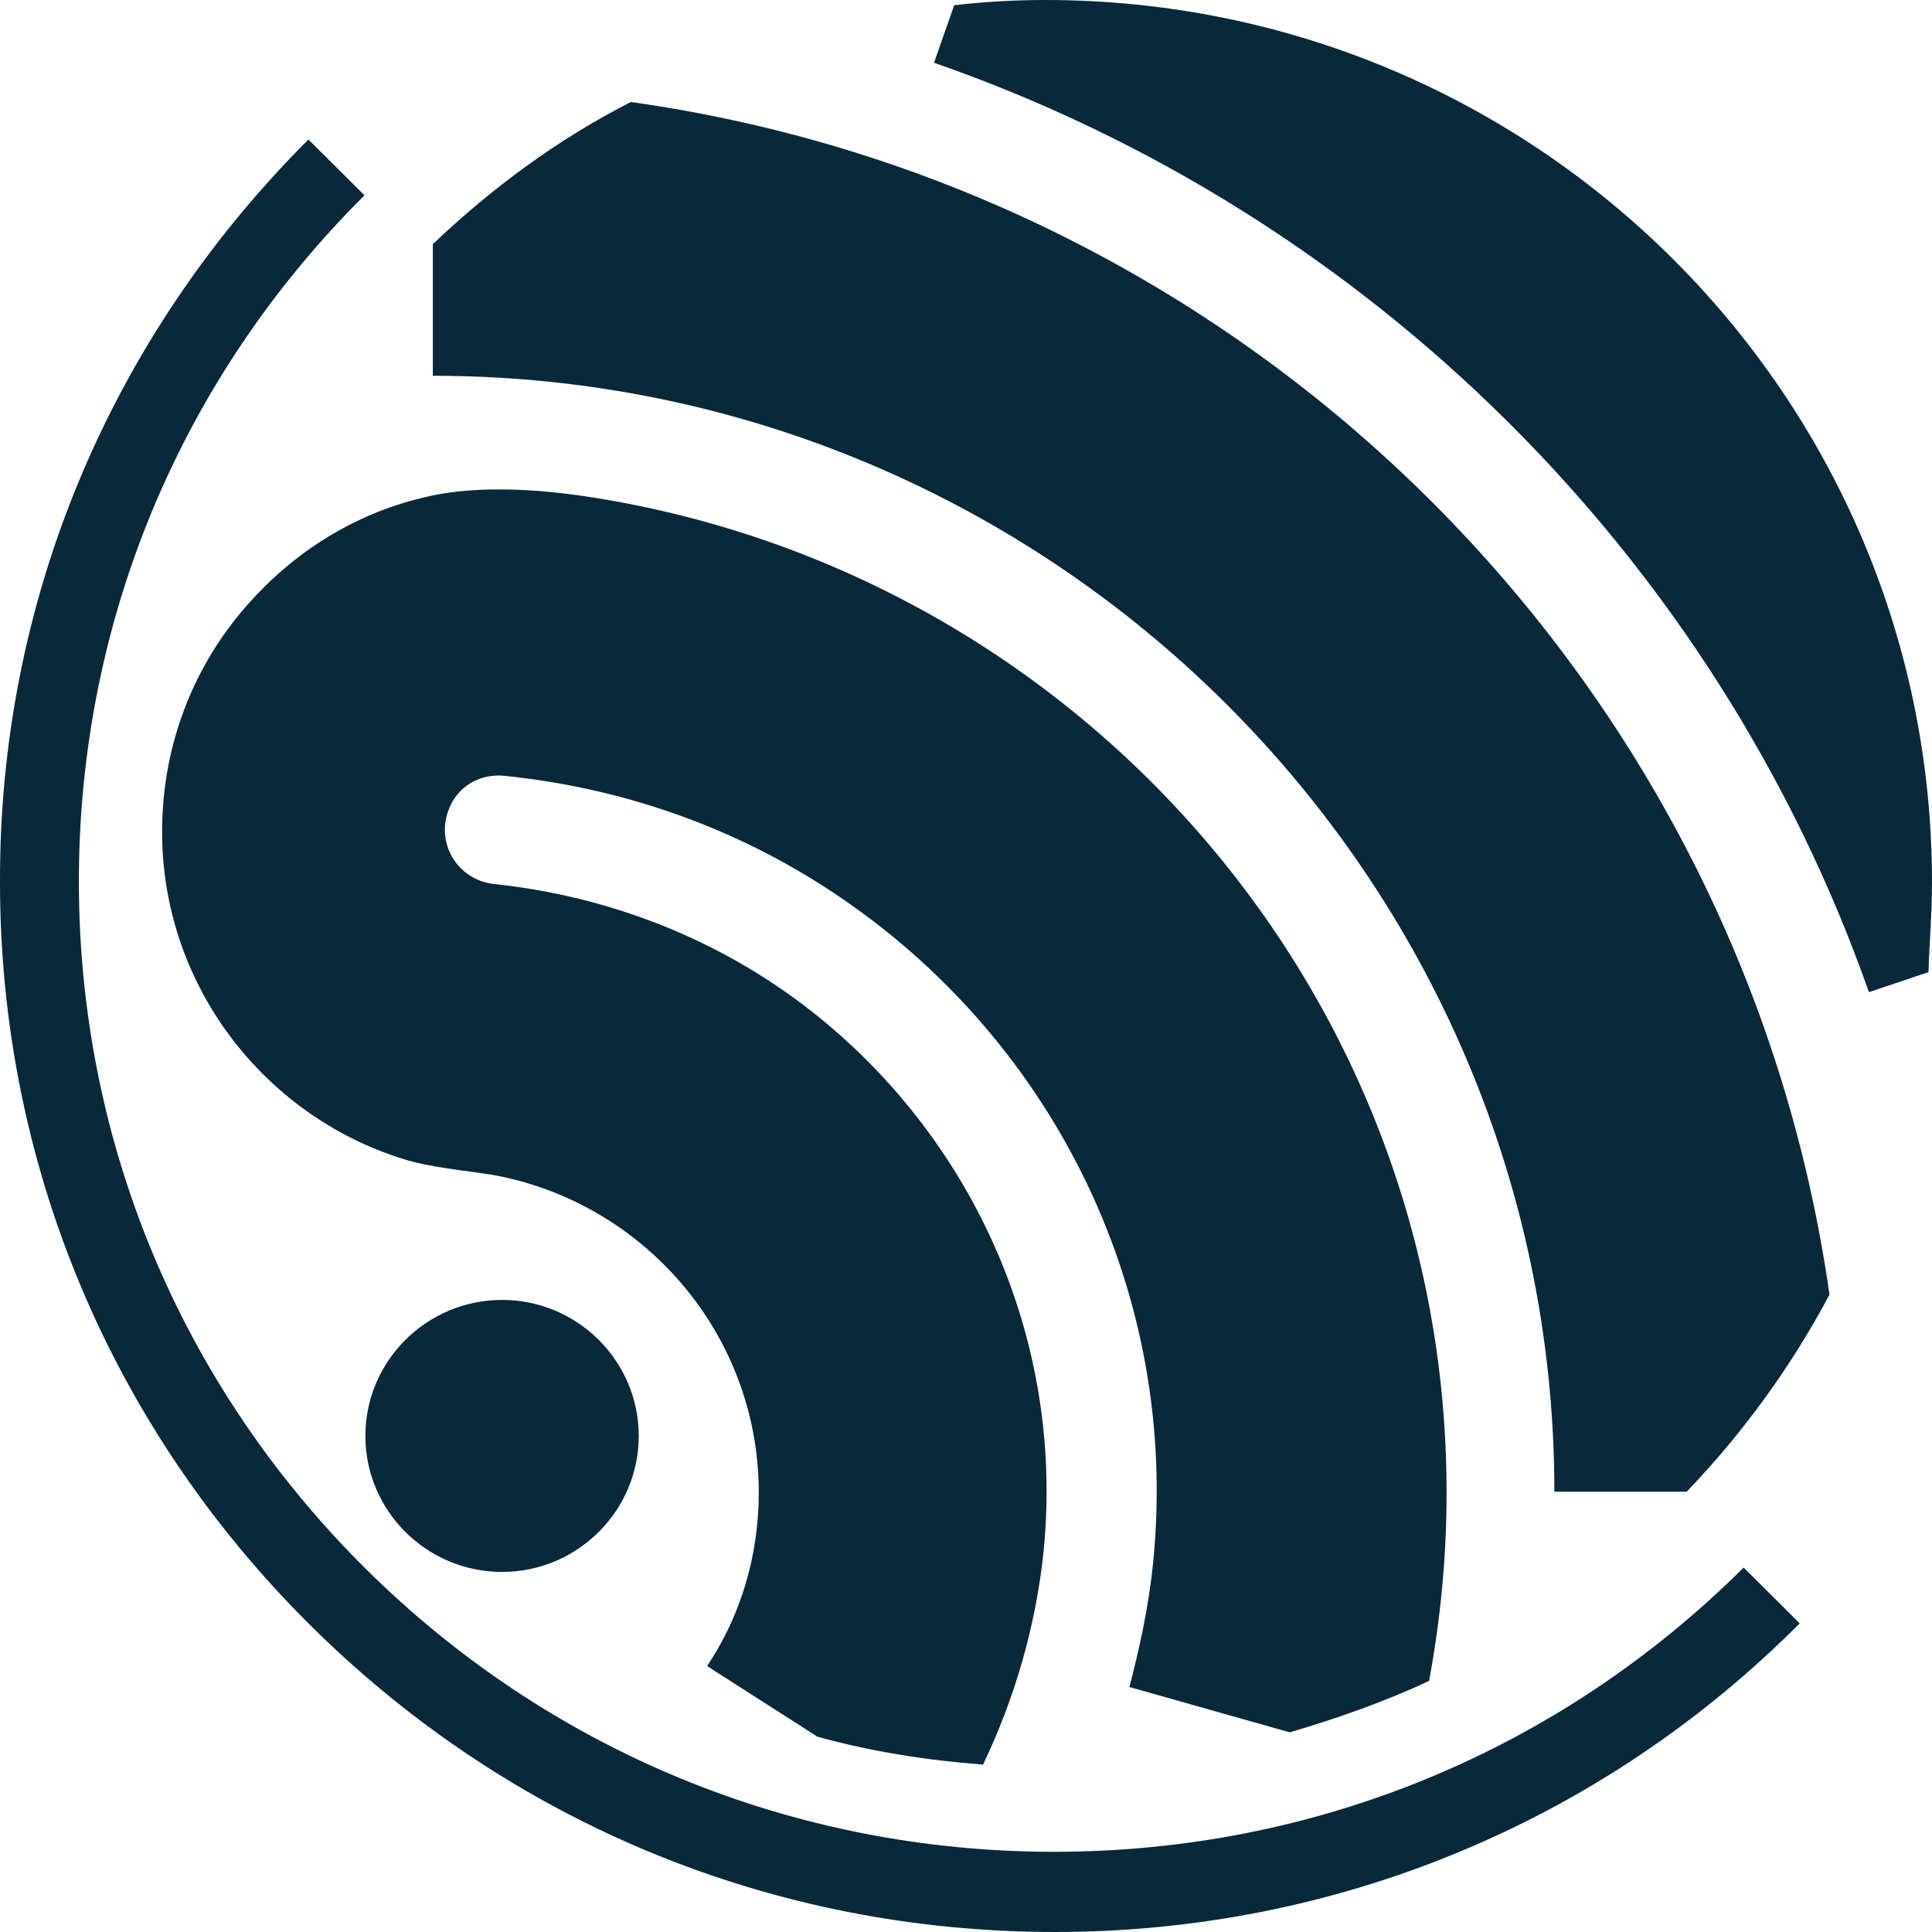 <svg width="80" height="80" viewBox="0 0 80 80" fill="none" xmlns="http://www.w3.org/2000/svg">
<g clip-path="url(#clip0_1375_897)">
<path d="M26.449 59.459C26.449 62.563 23.909 65.09 20.789 65.09C17.669 65.09 15.129 62.563 15.129 59.459C15.129 56.354 17.669 53.827 20.789 53.827C23.909 53.827 26.449 56.354 26.449 59.459Z" fill="#09293B"/>
<path d="M75.755 53.61C72.127 28.087 51.809 7.834 26.122 4.224C23.075 5.776 20.354 7.798 17.923 10.108V15.56C43.537 15.56 64.363 36.318 64.363 61.769H69.841C72.163 59.35 74.159 56.606 75.755 53.61Z" fill="#09293B"/>
<path d="M80 36.534C80 16.354 63.565 0 43.283 0C42.014 0 40.744 0.072 39.51 0.217L38.676 2.599C56.744 8.881 71.075 23.141 77.388 41.083L79.855 40.253C79.891 39.061 80 37.834 80 36.534Z" fill="#09293B"/>
<path d="M43.683 80C32 80 21.08 75.487 12.807 67.256C4.535 59.025 0 48.123 0 36.534C-0.036 24.91 4.535 14.007 12.771 5.776L15.093 8.087C7.474 15.668 3.266 25.74 3.266 36.498C3.266 47.256 7.474 57.328 15.093 64.91C22.712 72.491 32.835 76.679 43.647 76.679C54.458 76.679 64.581 72.491 72.2 64.91L74.522 67.22C66.322 75.451 55.329 80 43.683 80Z" fill="#09293B"/>
<path d="M43.211 64.26C44.118 55.199 40.054 46.751 33.233 41.588C29.642 38.881 25.252 37.112 20.462 36.606C19.193 36.462 18.322 35.379 18.431 34.152C18.576 32.78 19.701 31.986 20.934 32.13C26.159 32.672 30.912 34.477 34.939 37.256C43.61 43.213 48.871 53.538 47.746 64.729C47.565 66.498 47.202 68.195 46.766 69.856L53.406 71.733C55.365 71.155 57.324 70.469 59.175 69.603C59.646 67.076 59.9 64.477 59.9 61.805C59.9 40.866 44.372 23.538 24.163 20.541C21.732 20.18 19.302 20.144 17.487 20.614C14.621 21.3 12.154 22.888 10.268 25.018C8.054 27.509 6.712 30.794 6.712 34.44C6.712 40.794 10.921 46.173 16.653 47.978C17.741 48.339 19.41 48.484 20.245 48.628H20.281C26.594 49.711 31.419 55.199 31.419 61.805C31.419 64.44 30.657 66.931 29.279 68.989L33.85 71.913C36.063 72.527 38.349 72.888 40.707 73.069C42.014 70.325 42.884 67.365 43.211 64.26Z" fill="#09293B"/>
</g>
<defs>
<clipPath id="clip0_1375_897">
<rect width="80" height="80" fill="white"/>
</clipPath>
</defs>
</svg>
